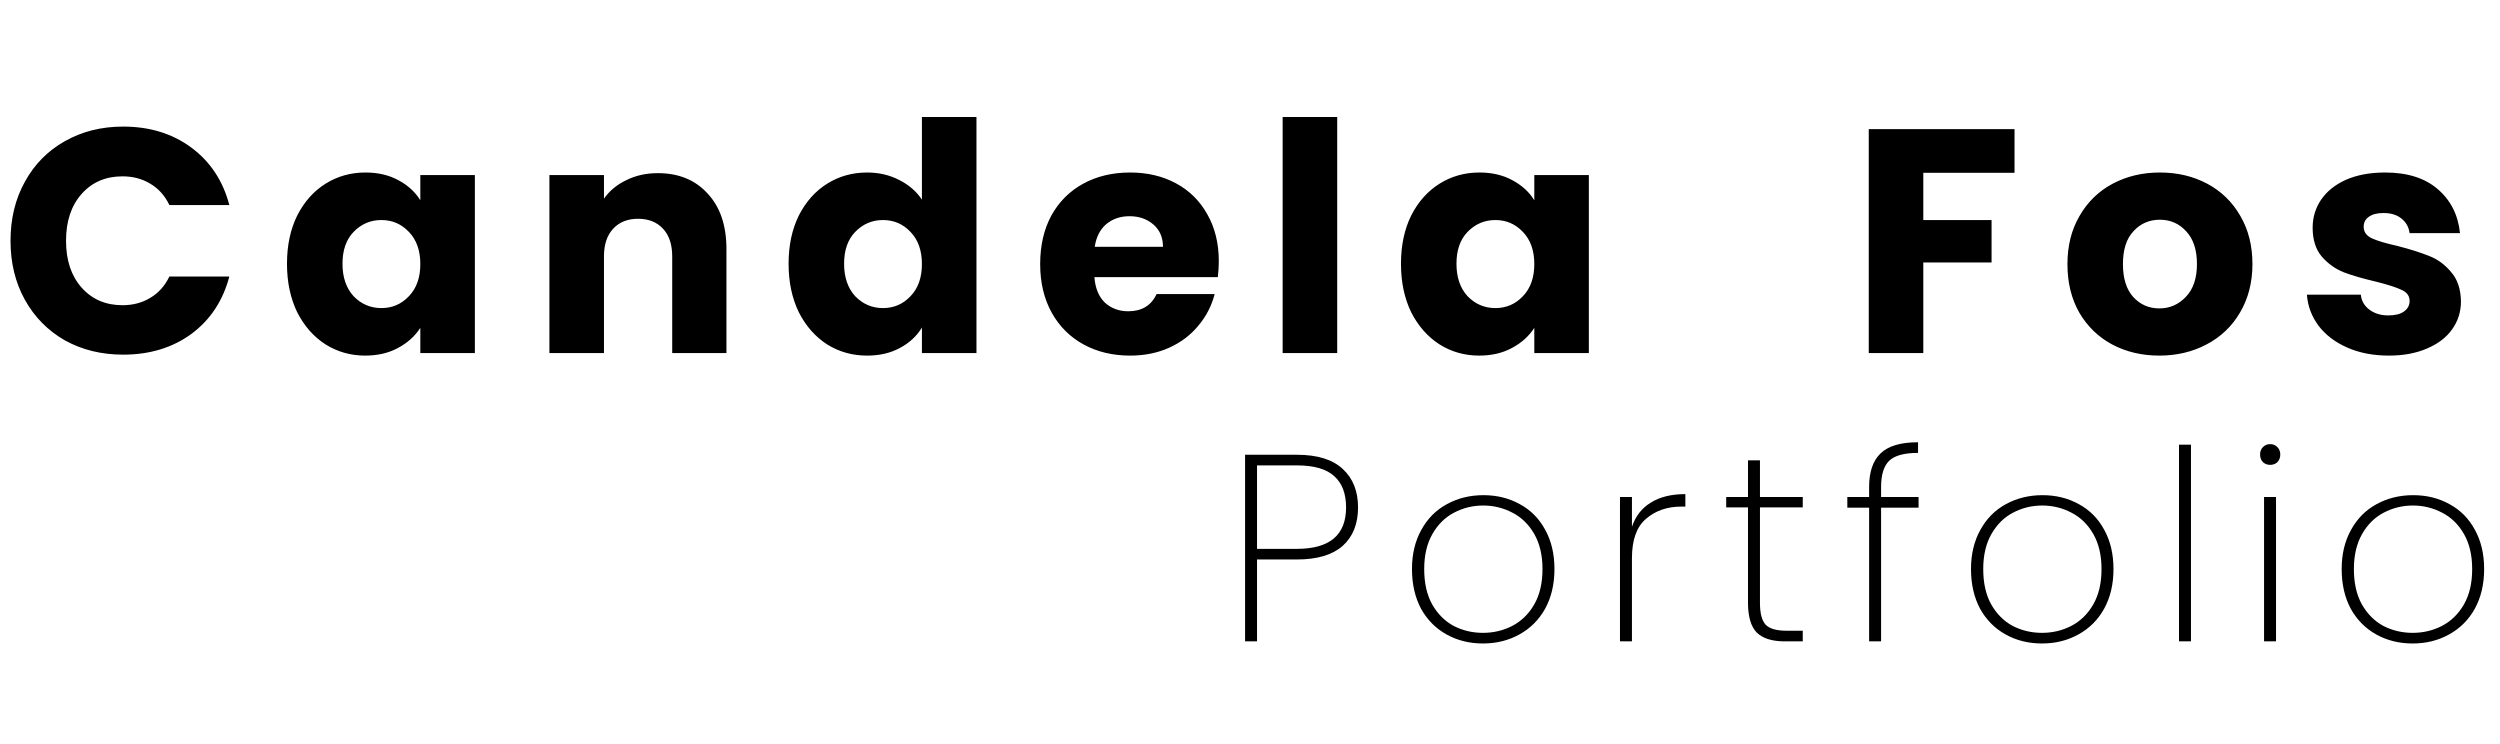 <svg width="262" height="78" viewBox="0 0 262 78" fill="none" xmlns="http://www.w3.org/2000/svg">
<path d="M1.103 25.233C1.103 22.915 1.605 20.854 2.607 19.049C3.61 17.221 5.003 15.806 6.786 14.803C8.591 13.778 10.63 13.266 12.903 13.266C15.689 13.266 18.074 14.001 20.057 15.472C22.041 16.943 23.367 18.949 24.035 21.489H17.751C17.283 20.509 16.614 19.762 15.745 19.249C14.898 18.737 13.929 18.481 12.837 18.481C11.076 18.481 9.65 19.093 8.558 20.319C7.466 21.545 6.92 23.183 6.92 25.233C6.92 27.283 7.466 28.921 8.558 30.147C9.65 31.373 11.076 31.986 12.837 31.986C13.929 31.986 14.898 31.729 15.745 31.217C16.614 30.704 17.283 29.958 17.751 28.977H24.035C23.367 31.518 22.041 33.523 20.057 34.994C18.074 36.443 15.689 37.167 12.903 37.167C10.63 37.167 8.591 36.666 6.786 35.663C5.003 34.638 3.61 33.223 2.607 31.417C1.605 29.612 1.103 27.551 1.103 25.233ZM30.076 27.64C30.076 25.723 30.433 24.041 31.146 22.592C31.881 21.144 32.873 20.029 34.121 19.249C35.369 18.469 36.762 18.079 38.3 18.079C39.615 18.079 40.762 18.347 41.743 18.882C42.746 19.417 43.515 20.119 44.05 20.988V18.347H49.766V37H44.05V34.359C43.492 35.228 42.712 35.93 41.709 36.465C40.729 37 39.581 37.267 38.266 37.267C36.751 37.267 35.369 36.877 34.121 36.097C32.873 35.295 31.881 34.17 31.146 32.721C30.433 31.25 30.076 29.557 30.076 27.64ZM44.05 27.673C44.05 26.247 43.648 25.122 42.846 24.297C42.066 23.473 41.108 23.06 39.971 23.06C38.835 23.06 37.865 23.473 37.063 24.297C36.283 25.099 35.893 26.214 35.893 27.64C35.893 29.066 36.283 30.203 37.063 31.05C37.865 31.874 38.835 32.287 39.971 32.287C41.108 32.287 42.066 31.874 42.846 31.05C43.648 30.225 44.05 29.1 44.05 27.673ZM68.944 18.146C71.128 18.146 72.866 18.859 74.159 20.286C75.474 21.69 76.131 23.629 76.131 26.102V37H70.448V26.871C70.448 25.623 70.125 24.654 69.479 23.963C68.833 23.272 67.963 22.927 66.871 22.927C65.779 22.927 64.91 23.272 64.264 23.963C63.618 24.654 63.295 25.623 63.295 26.871V37H57.578V18.347H63.295V20.821C63.874 19.996 64.654 19.35 65.635 18.882C66.615 18.391 67.718 18.146 68.944 18.146ZM82.644 27.64C82.644 25.723 83.001 24.041 83.714 22.592C84.449 21.144 85.441 20.029 86.689 19.249C87.937 18.469 89.33 18.079 90.868 18.079C92.093 18.079 93.207 18.336 94.21 18.848C95.236 19.361 96.038 20.052 96.617 20.921V12.263H102.333V37H96.617V34.326C96.082 35.217 95.314 35.93 94.311 36.465C93.33 37 92.182 37.267 90.868 37.267C89.33 37.267 87.937 36.877 86.689 36.097C85.441 35.295 84.449 34.17 83.714 32.721C83.001 31.25 82.644 29.557 82.644 27.64ZM96.617 27.673C96.617 26.247 96.216 25.122 95.414 24.297C94.634 23.473 93.675 23.06 92.539 23.06C91.402 23.06 90.433 23.473 89.631 24.297C88.851 25.099 88.461 26.214 88.461 27.64C88.461 29.066 88.851 30.203 89.631 31.05C90.433 31.874 91.402 32.287 92.539 32.287C93.675 32.287 94.634 31.874 95.414 31.05C96.216 30.225 96.617 29.1 96.617 27.673ZM127.73 27.373C127.73 27.907 127.696 28.465 127.629 29.044H114.692C114.782 30.203 115.149 31.094 115.796 31.718C116.464 32.32 117.278 32.621 118.236 32.621C119.662 32.621 120.654 32.019 121.211 30.816H127.295C126.983 32.041 126.415 33.145 125.59 34.125C124.788 35.106 123.774 35.875 122.548 36.432C121.322 36.989 119.952 37.267 118.436 37.267C116.609 37.267 114.982 36.877 113.556 36.097C112.13 35.317 111.015 34.203 110.213 32.755C109.411 31.306 109.01 29.612 109.01 27.673C109.01 25.735 109.4 24.041 110.18 22.592C110.982 21.144 112.096 20.029 113.522 19.249C114.949 18.469 116.587 18.079 118.436 18.079C120.242 18.079 121.846 18.458 123.25 19.216C124.654 19.974 125.746 21.055 126.526 22.459C127.328 23.863 127.73 25.501 127.73 27.373ZM121.88 25.868C121.88 24.888 121.545 24.108 120.877 23.528C120.208 22.949 119.372 22.659 118.37 22.659C117.411 22.659 116.598 22.938 115.929 23.495C115.283 24.052 114.882 24.843 114.726 25.868H121.88ZM140.139 12.263V37H134.422V12.263H140.139ZM146.822 27.64C146.822 25.723 147.178 24.041 147.891 22.592C148.627 21.144 149.619 20.029 150.867 19.249C152.115 18.469 153.507 18.079 155.045 18.079C156.36 18.079 157.508 18.347 158.488 18.882C159.491 19.417 160.26 20.119 160.795 20.988V18.347H166.511V37H160.795V34.359C160.238 35.228 159.458 35.93 158.455 36.465C157.474 37 156.327 37.267 155.012 37.267C153.496 37.267 152.115 36.877 150.867 36.097C149.619 35.295 148.627 34.17 147.891 32.721C147.178 31.25 146.822 29.557 146.822 27.64ZM160.795 27.673C160.795 26.247 160.394 25.122 159.591 24.297C158.811 23.473 157.853 23.06 156.717 23.06C155.58 23.06 154.611 23.473 153.808 24.297C153.028 25.099 152.638 26.214 152.638 27.64C152.638 29.066 153.028 30.203 153.808 31.05C154.611 31.874 155.58 32.287 156.717 32.287C157.853 32.287 158.811 31.874 159.591 31.05C160.394 30.225 160.795 29.1 160.795 27.673ZM211.123 13.533V18.113H201.562V23.06H208.716V27.506H201.562V37H195.846V13.533H211.123ZM226.295 37.267C224.468 37.267 222.819 36.877 221.348 36.097C219.899 35.317 218.752 34.203 217.905 32.755C217.08 31.306 216.668 29.612 216.668 27.673C216.668 25.757 217.091 24.074 217.938 22.626C218.785 21.155 219.944 20.029 221.415 19.249C222.886 18.469 224.535 18.079 226.362 18.079C228.19 18.079 229.839 18.469 231.31 19.249C232.78 20.029 233.939 21.155 234.786 22.626C235.633 24.074 236.056 25.757 236.056 27.673C236.056 29.59 235.622 31.284 234.753 32.755C233.906 34.203 232.736 35.317 231.243 36.097C229.772 36.877 228.123 37.267 226.295 37.267ZM226.295 32.32C227.387 32.32 228.312 31.919 229.07 31.117C229.85 30.314 230.24 29.167 230.24 27.673C230.24 26.18 229.861 25.033 229.103 24.23C228.368 23.428 227.454 23.027 226.362 23.027C225.248 23.027 224.323 23.428 223.588 24.23C222.852 25.01 222.484 26.158 222.484 27.673C222.484 29.167 222.841 30.314 223.554 31.117C224.29 31.919 225.203 32.32 226.295 32.32ZM250.354 37.267C248.728 37.267 247.279 36.989 246.009 36.432C244.738 35.875 243.736 35.117 243 34.159C242.265 33.178 241.852 32.086 241.763 30.883H247.413C247.48 31.529 247.78 32.053 248.315 32.454C248.85 32.855 249.508 33.055 250.288 33.055C251.001 33.055 251.547 32.922 251.926 32.654C252.327 32.365 252.527 31.997 252.527 31.551C252.527 31.016 252.249 30.626 251.692 30.381C251.134 30.114 250.232 29.824 248.984 29.512C247.647 29.2 246.532 28.877 245.641 28.543C244.75 28.186 243.981 27.64 243.334 26.905C242.688 26.147 242.365 25.133 242.365 23.863C242.365 22.793 242.655 21.823 243.234 20.954C243.836 20.063 244.705 19.361 245.842 18.848C247 18.336 248.371 18.079 249.953 18.079C252.293 18.079 254.132 18.659 255.469 19.818C256.828 20.977 257.608 22.514 257.809 24.431H252.527C252.438 23.785 252.148 23.272 251.658 22.893C251.19 22.514 250.566 22.325 249.786 22.325C249.118 22.325 248.605 22.459 248.248 22.726C247.892 22.971 247.714 23.317 247.714 23.762C247.714 24.297 247.992 24.698 248.549 24.966C249.129 25.233 250.02 25.501 251.224 25.768C252.605 26.125 253.731 26.481 254.6 26.838C255.469 27.172 256.227 27.729 256.873 28.509C257.542 29.267 257.887 30.292 257.909 31.585C257.909 32.677 257.597 33.657 256.973 34.526C256.372 35.373 255.491 36.042 254.332 36.532C253.196 37.022 251.87 37.267 250.354 37.267Z" fill="black"/>
<path d="M142.323 53.174C142.323 54.901 141.784 56.248 140.707 57.214C139.63 58.161 138.033 58.634 135.916 58.634H131.737V67.214H130.484V47.659H135.916C138.07 47.659 139.677 48.16 140.735 49.163C141.794 50.147 142.323 51.484 142.323 53.174ZM135.916 57.52C139.352 57.52 141.069 56.072 141.069 53.174C141.069 51.744 140.661 50.658 139.844 49.915C139.027 49.154 137.717 48.773 135.916 48.773H131.737V57.52H135.916ZM155.413 67.437C154.002 67.437 152.729 67.121 151.597 66.49C150.464 65.859 149.572 64.958 148.922 63.788C148.291 62.599 147.975 61.216 147.975 59.637C147.975 58.077 148.3 56.712 148.95 55.542C149.6 54.354 150.492 53.453 151.624 52.84C152.776 52.209 154.057 51.893 155.469 51.893C156.88 51.893 158.152 52.209 159.285 52.84C160.418 53.453 161.3 54.344 161.932 55.514C162.582 56.684 162.907 58.059 162.907 59.637C162.907 61.216 162.582 62.599 161.932 63.788C161.282 64.958 160.381 65.859 159.229 66.49C158.097 67.121 156.824 67.437 155.413 67.437ZM155.413 66.323C156.509 66.323 157.53 66.082 158.477 65.599C159.443 65.097 160.214 64.345 160.789 63.342C161.365 62.339 161.653 61.104 161.653 59.637C161.653 58.189 161.365 56.963 160.789 55.96C160.214 54.957 159.452 54.214 158.505 53.731C157.558 53.23 156.537 52.979 155.441 52.979C154.345 52.979 153.324 53.23 152.377 53.731C151.448 54.214 150.696 54.957 150.12 55.96C149.544 56.963 149.257 58.189 149.257 59.637C149.257 61.104 149.535 62.339 150.092 63.342C150.668 64.345 151.42 65.097 152.349 65.599C153.296 66.082 154.317 66.323 155.413 66.323ZM171.028 55.208C171.399 54.094 172.059 53.249 173.006 52.673C173.953 52.079 175.16 51.782 176.627 51.782V53.091H176.209C174.724 53.091 173.489 53.518 172.504 54.372C171.52 55.208 171.028 56.582 171.028 58.495V67.214H169.774V52.088H171.028V55.208ZM184.444 53.174V63.175C184.444 64.289 184.648 65.06 185.057 65.487C185.466 65.896 186.19 66.1 187.23 66.1H188.929V67.214H187.035C185.716 67.214 184.741 66.908 184.11 66.295C183.497 65.664 183.191 64.624 183.191 63.175V53.174H180.906V52.088H183.191V48.244H184.444V52.088H188.929V53.174H184.444ZM201.066 53.202H197.138V67.214H195.884V53.202H193.6V52.088H195.884V51.029C195.884 49.451 196.284 48.281 197.082 47.519C197.881 46.739 199.19 46.349 201.01 46.349V47.464C199.562 47.464 198.549 47.742 197.974 48.299C197.417 48.856 197.138 49.767 197.138 51.029V52.088H201.066V53.202ZM213.999 67.437C212.588 67.437 211.315 67.121 210.183 66.49C209.05 65.859 208.158 64.958 207.508 63.788C206.877 62.599 206.561 61.216 206.561 59.637C206.561 58.077 206.886 56.712 207.536 55.542C208.186 54.354 209.078 53.453 210.21 52.84C211.362 52.209 212.643 51.893 214.055 51.893C215.466 51.893 216.738 52.209 217.871 52.84C219.004 53.453 219.886 54.344 220.518 55.514C221.168 56.684 221.493 58.059 221.493 59.637C221.493 61.216 221.168 62.599 220.518 63.788C219.868 64.958 218.967 65.859 217.815 66.49C216.683 67.121 215.41 67.437 213.999 67.437ZM213.999 66.323C215.095 66.323 216.116 66.082 217.063 65.599C218.029 65.097 218.8 64.345 219.375 63.342C219.951 62.339 220.239 61.104 220.239 59.637C220.239 58.189 219.951 56.963 219.375 55.96C218.8 54.957 218.038 54.214 217.091 53.731C216.144 53.23 215.123 52.979 214.027 52.979C212.931 52.979 211.91 53.23 210.963 53.731C210.034 54.214 209.282 54.957 208.706 55.96C208.13 56.963 207.843 58.189 207.843 59.637C207.843 61.104 208.121 62.339 208.678 63.342C209.254 64.345 210.006 65.097 210.935 65.599C211.882 66.082 212.903 66.323 213.999 66.323ZM229.614 46.6V67.214H228.36V46.6H229.614ZM237.914 48.717C237.617 48.717 237.366 48.624 237.162 48.439C236.958 48.234 236.856 47.965 236.856 47.631C236.856 47.315 236.958 47.055 237.162 46.851C237.366 46.647 237.617 46.544 237.914 46.544C238.211 46.544 238.462 46.647 238.666 46.851C238.871 47.055 238.973 47.315 238.973 47.631C238.973 47.965 238.871 48.234 238.666 48.439C238.462 48.624 238.211 48.717 237.914 48.717ZM238.527 52.088V67.214H237.273V52.088H238.527ZM252.844 67.437C251.433 67.437 250.161 67.121 249.028 66.49C247.895 65.859 247.004 64.958 246.354 63.788C245.722 62.599 245.407 61.216 245.407 59.637C245.407 58.077 245.732 56.712 246.382 55.542C247.032 54.354 247.923 53.453 249.056 52.84C250.207 52.209 251.489 51.893 252.9 51.893C254.312 51.893 255.584 52.209 256.717 52.84C257.849 53.453 258.732 54.344 259.363 55.514C260.013 56.684 260.338 58.059 260.338 59.637C260.338 61.216 260.013 62.599 259.363 63.788C258.713 64.958 257.812 65.859 256.661 66.49C255.528 67.121 254.256 67.437 252.844 67.437ZM252.844 66.323C253.94 66.323 254.962 66.082 255.909 65.599C256.874 65.097 257.645 64.345 258.221 63.342C258.797 62.339 259.084 61.104 259.084 59.637C259.084 58.189 258.797 56.963 258.221 55.96C257.645 54.957 256.884 54.214 255.937 53.731C254.989 53.23 253.968 52.979 252.872 52.979C251.777 52.979 250.755 53.23 249.808 53.731C248.879 54.214 248.127 54.957 247.552 55.96C246.976 56.963 246.688 58.189 246.688 59.637C246.688 61.104 246.967 62.339 247.524 63.342C248.099 64.345 248.852 65.097 249.78 65.599C250.727 66.082 251.749 66.323 252.844 66.323Z" fill="black"/>
</svg>

